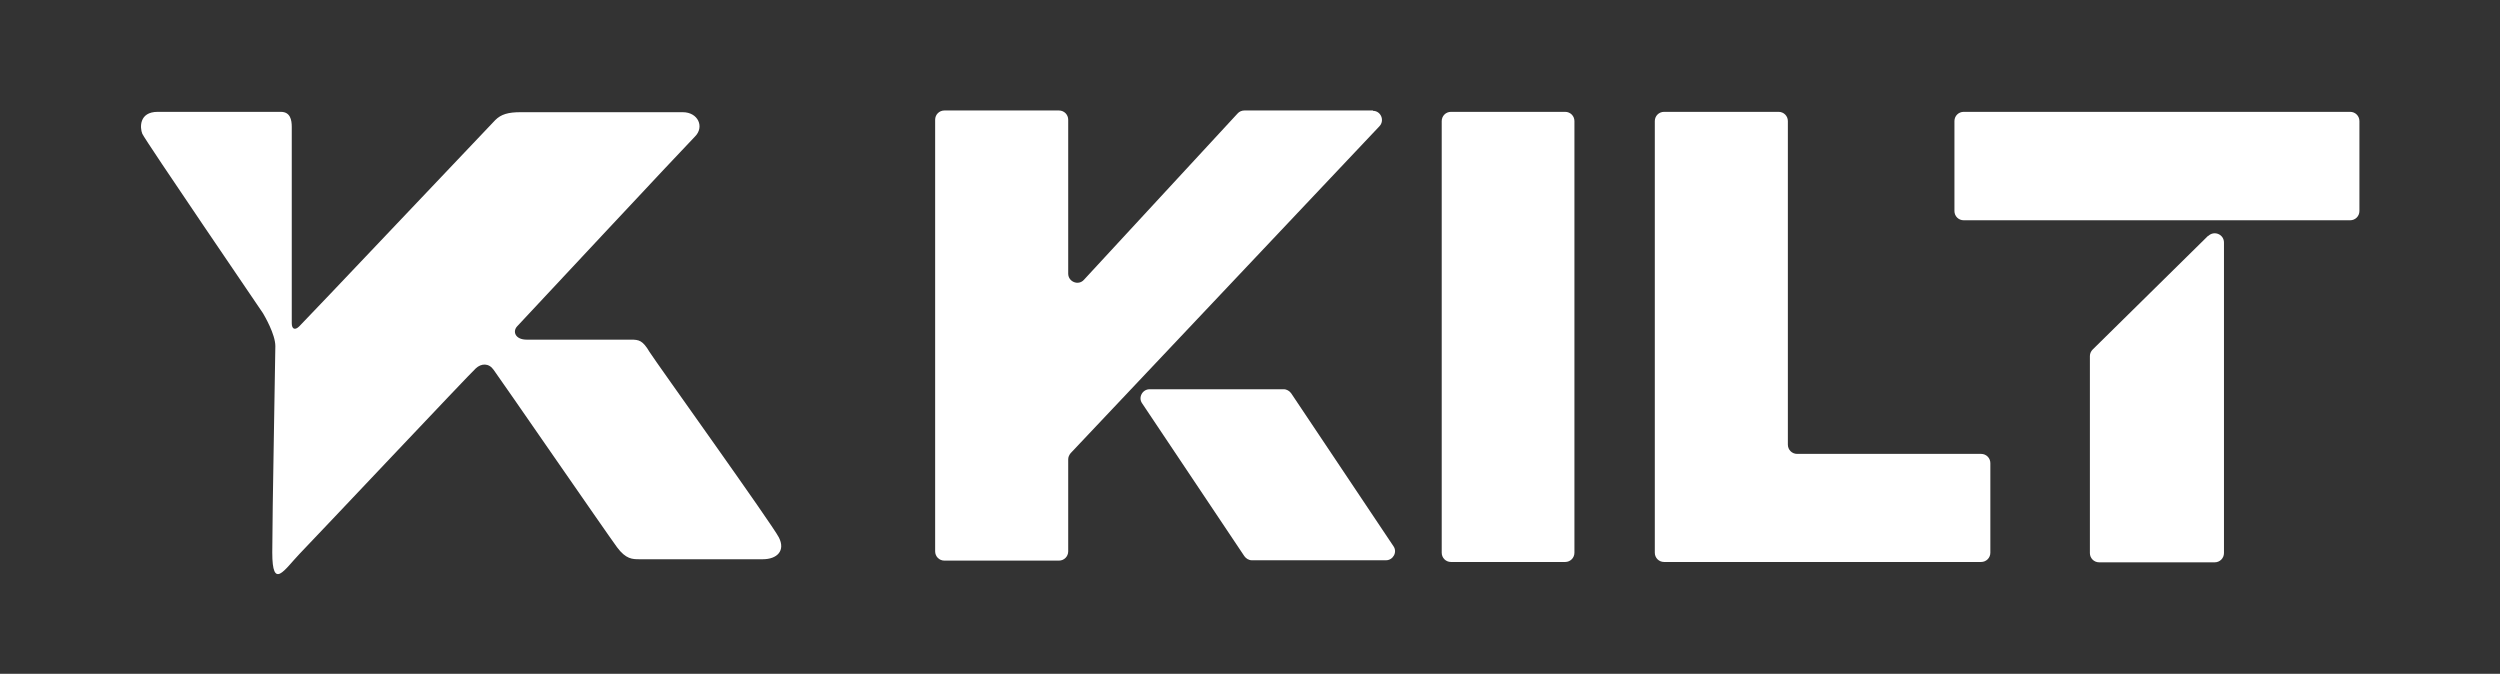 <?xml version="1.0" encoding="UTF-8"?>
<svg id="Layer_1" xmlns="http://www.w3.org/2000/svg" version="1.1" viewBox="0 0 730.9 197">
  <rect x="0" y="0" width="730.9" height="197" fill="#333333" stroke="none"/>
  <!-- Generator: Adobe Illustrator 29.2.1, SVG Export Plug-In . SVG Version: 2.1.0 Build 116)  -->
  <defs>
    <style>
      .st0 {
        fill: #fff;
      }
    </style>
  </defs>
  <path class="st0" d="M82.2,32.7h-36.1c-5.5,0-5.2,4.7-4.5,6.4.8,1.9,34.8,51.7,35.3,52.5.4.7,3.6,6.1,3.6,9.6s-.9,49.1-.9,60.3,3.5,5.1,8,.4c5.8-6,49.9-52.8,51.5-54.2,1.6-1.5,3.8-1.6,5.2.4,1.5,2,32.8,47.4,36.1,51.9,2.6,3.5,4.5,3.5,6.6,3.5h36c4.2,0,6.7-2.5,4.7-6.4-2-3.9-35.7-50.9-37.8-54.2-2-3.4-3.1-3.6-5.4-3.6h-30.5c-3.4,0-4.2-2.4-2.8-3.9,2.8-3,49.3-52.8,52-55.5,2.8-2.8.9-7.1-3.6-7.1h-47.4c-3.6,0-5.7.6-7.4,2.3-1.3,1.3-56.1,59.2-57.3,60.3-1.2,1.2-2.2.9-2.2-.9v-57.4c0-2-.4-4.4-3.2-4.4Z"/>
  <path class="st0" d="M457.6,32.7h-33.4c-1.5,0-2.7,1.2-2.7,2.7v126.2c0,1.5,1.2,2.7,2.7,2.7h33.4c1.5,0,2.7-1.2,2.7-2.7V35.4c0-1.5-1.2-2.7-2.7-2.7Z"/>
  <path class="st0" d="M579.2,132.7h-53.8c-1.5,0-2.7-1.2-2.7-2.7V35.4c0-1.5-1.2-2.7-2.7-2.7h-33.5c-1.5,0-2.7,1.2-2.7,2.7v126.2c0,1.5,1.2,2.7,2.7,2.7h92.7c1.5,0,2.7-1.2,2.7-2.7v-26.2c0-1.5-1.2-2.7-2.7-2.7h0Z"/>
  <path class="st0" d="M687.1,32.7h-113c-1.5,0-2.7,1.2-2.7,2.7v26.3c0,1.5,1.2,2.7,2.7,2.7h113c1.5,0,2.7-1.2,2.7-2.7v-26.3c0-1.5-1.2-2.7-2.7-2.7Z"/>
  <path class="st0" d="M645.6,68.9l-33.8,33.3c-.5.5-.8,1.2-.8,1.9v57.6c0,1.5,1.2,2.7,2.7,2.7h33.8c1.5,0,2.7-1.2,2.7-2.7v-90.8c0-2.4-2.9-3.6-4.6-1.9h0Z"/>
  <path class="st0" d="M401.4,32.3h-37.6c-.7,0-1.5.3-2,.9l-44.9,48.6c-1.6,1.8-4.6.6-4.6-1.8v-45c0-1.5-1.2-2.7-2.7-2.7h-33.5c-1.5,0-2.7,1.2-2.7,2.7v126.2c0,1.5,1.2,2.7,2.7,2.7h33.5c1.5,0,2.7-1.2,2.7-2.7v-26.9c0-.7.3-1.3.7-1.8l90.3-95.6c1.6-1.7.4-4.5-1.9-4.5Z"/>
  <path class="st0" d="M377.5,115c-.5-.7-1.3-1.2-2.2-1.2h-39.2c-2.1,0-3.4,2.4-2.2,4.1l29.9,44.7c.5.7,1.3,1.2,2.2,1.2h39.2c2.1,0,3.4-2.4,2.2-4.1l-29.9-44.7Z"/>
</svg>